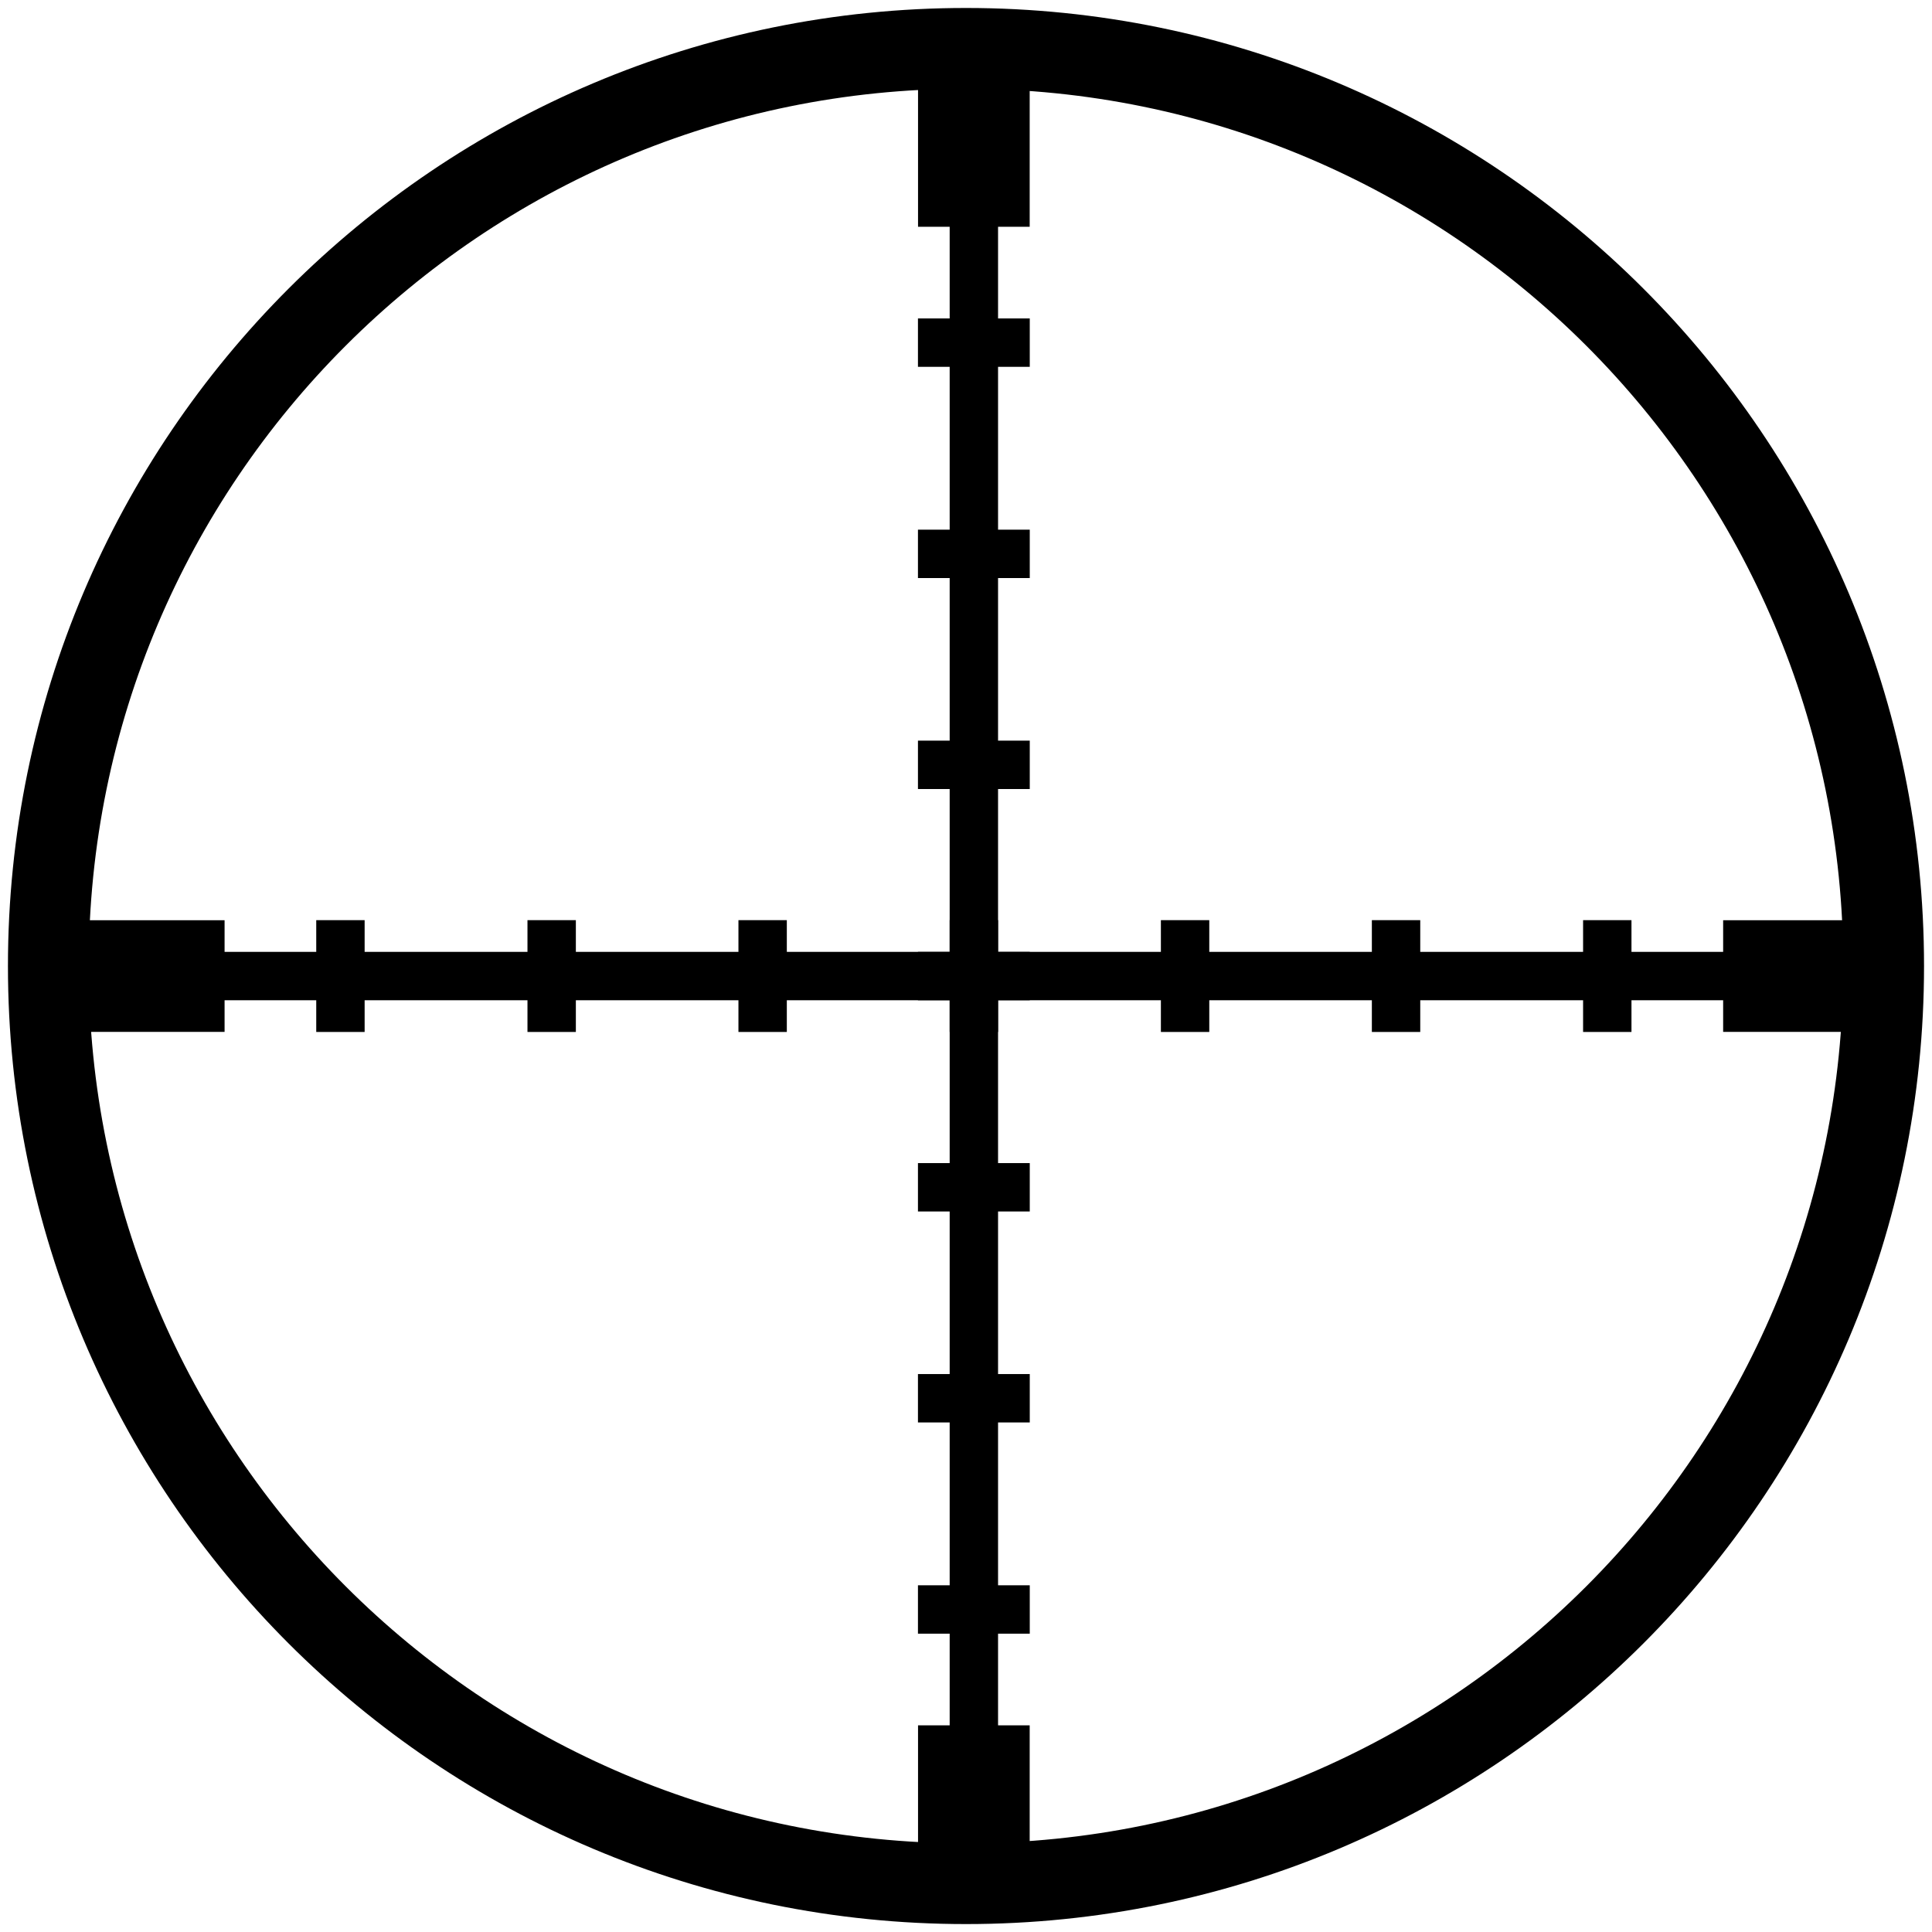 <?xml version="1.0" encoding="UTF-8"?>
<svg xmlns="http://www.w3.org/2000/svg" xmlns:xlink="http://www.w3.org/1999/xlink" width="30px" height="30px" viewBox="0 0 30 30" version="1.1">
<g id="surface1">
<path style="fill:none;stroke-width:22;stroke-linecap:square;stroke-linejoin:round;stroke:rgb(0%,0%,0%);stroke-opacity:1;stroke-miterlimit:4;" d="M 249.988 0.007 C 249.988 138.052 138.043 249.998 -0.003 249.998 C -138.048 249.998 -249.993 138.052 -249.993 0.007 C -249.993 -138.038 -138.048 -249.984 -0.003 -249.984 C 138.043 -249.984 249.988 -138.038 249.988 0.007 Z M 249.988 0.007 " transform="matrix(0.057,0,0,0.057,15,15)"/>
<path style="fill:none;stroke-width:9.391;stroke-linecap:butt;stroke-linejoin:miter;stroke:rgb(0%,0%,0%);stroke-opacity:1;stroke-miterlimit:4;" d="M 93.697 352.365 L 454.879 352.365 " transform="matrix(0.08,0,0,0.08,-6.821,-13.033)"/>
<path style="fill:none;stroke-width:21.672;stroke-linecap:butt;stroke-linejoin:miter;stroke:rgb(0%,0%,0%);stroke-opacity:1;stroke-miterlimit:4;" d="M 96.594 352.365 L 128.853 352.365 " transform="matrix(0.08,0,0,0.08,-6.821,-13.033)"/>
<path style="fill:none;stroke-width:21.672;stroke-linecap:butt;stroke-linejoin:miter;stroke:rgb(0%,0%,0%);stroke-opacity:1;stroke-miterlimit:4;" d="M 419.723 352.365 L 451.982 352.365 " transform="matrix(0.08,0,0,0.08,-6.821,-13.033)"/>
<path style="fill:none;stroke-width:9.391;stroke-linecap:butt;stroke-linejoin:miter;stroke:rgb(0%,0%,0%);stroke-opacity:1;stroke-miterlimit:4;" d="M 151.341 363.216 L 151.341 341.514 " transform="matrix(0.08,0,0,0.08,-6.821,-13.033)"/>
<path style="fill:none;stroke-width:9.391;stroke-linecap:butt;stroke-linejoin:miter;stroke:rgb(0%,0%,0%);stroke-opacity:1;stroke-miterlimit:4;" d="M 192.34 363.216 L 192.34 341.514 " transform="matrix(0.08,0,0,0.08,-6.821,-13.033)"/>
<path style="fill:none;stroke-width:9.391;stroke-linecap:butt;stroke-linejoin:miter;stroke:rgb(0%,0%,0%);stroke-opacity:1;stroke-miterlimit:4;" d="M 233.289 363.216 L 233.289 341.514 " transform="matrix(0.08,0,0,0.08,-6.821,-13.033)"/>
<path style="fill:none;stroke-width:9.391;stroke-linecap:butt;stroke-linejoin:miter;stroke:rgb(0%,0%,0%);stroke-opacity:1;stroke-miterlimit:4;" d="M 315.287 363.216 L 315.287 341.514 " transform="matrix(0.08,0,0,0.08,-6.821,-13.033)"/>
<path style="fill:none;stroke-width:9.391;stroke-linecap:butt;stroke-linejoin:miter;stroke:rgb(0%,0%,0%);stroke-opacity:1;stroke-miterlimit:4;" d="M 356.236 363.216 L 356.236 341.514 " transform="matrix(0.08,0,0,0.08,-6.821,-13.033)"/>
<path style="fill:none;stroke-width:9.391;stroke-linecap:butt;stroke-linejoin:miter;stroke:rgb(0%,0%,0%);stroke-opacity:1;stroke-miterlimit:4;" d="M 397.235 363.216 L 397.235 341.514 " transform="matrix(0.08,0,0,0.08,-6.821,-13.033)"/>
<path style="fill:none;stroke-width:9.391;stroke-linecap:butt;stroke-linejoin:miter;stroke:rgb(0%,0%,0%);stroke-opacity:1;stroke-miterlimit:4;" d="M 274.288 363.216 L 274.288 341.514 " transform="matrix(0.08,0,0,0.08,-6.821,-13.033)"/>
<path style="fill:none;stroke-width:9.391;stroke-linecap:butt;stroke-linejoin:miter;stroke:rgb(0%,0%,0%);stroke-opacity:1;stroke-miterlimit:4;" d="M 274.288 171.774 L 274.288 532.956 " transform="matrix(0.08,0,0,0.08,-6.821,-13.033)"/>
<path style="fill:none;stroke-width:21.672;stroke-linecap:butt;stroke-linejoin:miter;stroke:rgb(0%,0%,0%);stroke-opacity:1;stroke-miterlimit:4;" d="M 274.288 174.671 L 274.288 206.93 " transform="matrix(0.08,0,0,0.08,-6.821,-13.033)"/>
<path style="fill:none;stroke-width:21.672;stroke-linecap:butt;stroke-linejoin:miter;stroke:rgb(0%,0%,0%);stroke-opacity:1;stroke-miterlimit:4;" d="M 274.288 497.8 L 274.288 530.059 " transform="matrix(0.08,0,0,0.08,-6.821,-13.033)"/>
<path style="fill:none;stroke-width:9.391;stroke-linecap:butt;stroke-linejoin:miter;stroke:rgb(0%,0%,0%);stroke-opacity:1;stroke-miterlimit:4;" d="M 263.437 229.418 L 285.139 229.418 " transform="matrix(0.08,0,0,0.08,-6.821,-13.033)"/>
<path style="fill:none;stroke-width:9.391;stroke-linecap:butt;stroke-linejoin:miter;stroke:rgb(0%,0%,0%);stroke-opacity:1;stroke-miterlimit:4;" d="M 263.437 270.417 L 285.139 270.417 " transform="matrix(0.08,0,0,0.08,-6.821,-13.033)"/>
<path style="fill:none;stroke-width:9.391;stroke-linecap:butt;stroke-linejoin:miter;stroke:rgb(0%,0%,0%);stroke-opacity:1;stroke-miterlimit:4;" d="M 263.437 311.366 L 285.139 311.366 " transform="matrix(0.08,0,0,0.08,-6.821,-13.033)"/>
<path style="fill:none;stroke-width:9.391;stroke-linecap:butt;stroke-linejoin:miter;stroke:rgb(0%,0%,0%);stroke-opacity:1;stroke-miterlimit:4;" d="M 263.437 393.364 L 285.139 393.364 " transform="matrix(0.08,0,0,0.08,-6.821,-13.033)"/>
<path style="fill:none;stroke-width:9.391;stroke-linecap:butt;stroke-linejoin:miter;stroke:rgb(0%,0%,0%);stroke-opacity:1;stroke-miterlimit:4;" d="M 263.437 434.313 L 285.139 434.313 " transform="matrix(0.08,0,0,0.08,-6.821,-13.033)"/>
<path style="fill:none;stroke-width:9.391;stroke-linecap:butt;stroke-linejoin:miter;stroke:rgb(0%,0%,0%);stroke-opacity:1;stroke-miterlimit:4;" d="M 263.437 475.312 L 285.139 475.312 " transform="matrix(0.08,0,0,0.08,-6.821,-13.033)"/>
<path style="fill:none;stroke-width:9.391;stroke-linecap:butt;stroke-linejoin:miter;stroke:rgb(0%,0%,0%);stroke-opacity:1;stroke-miterlimit:4;" d="M 263.437 352.365 L 285.139 352.365 " transform="matrix(0.08,0,0,0.08,-6.821,-13.033)"/>
</g>
</svg>
